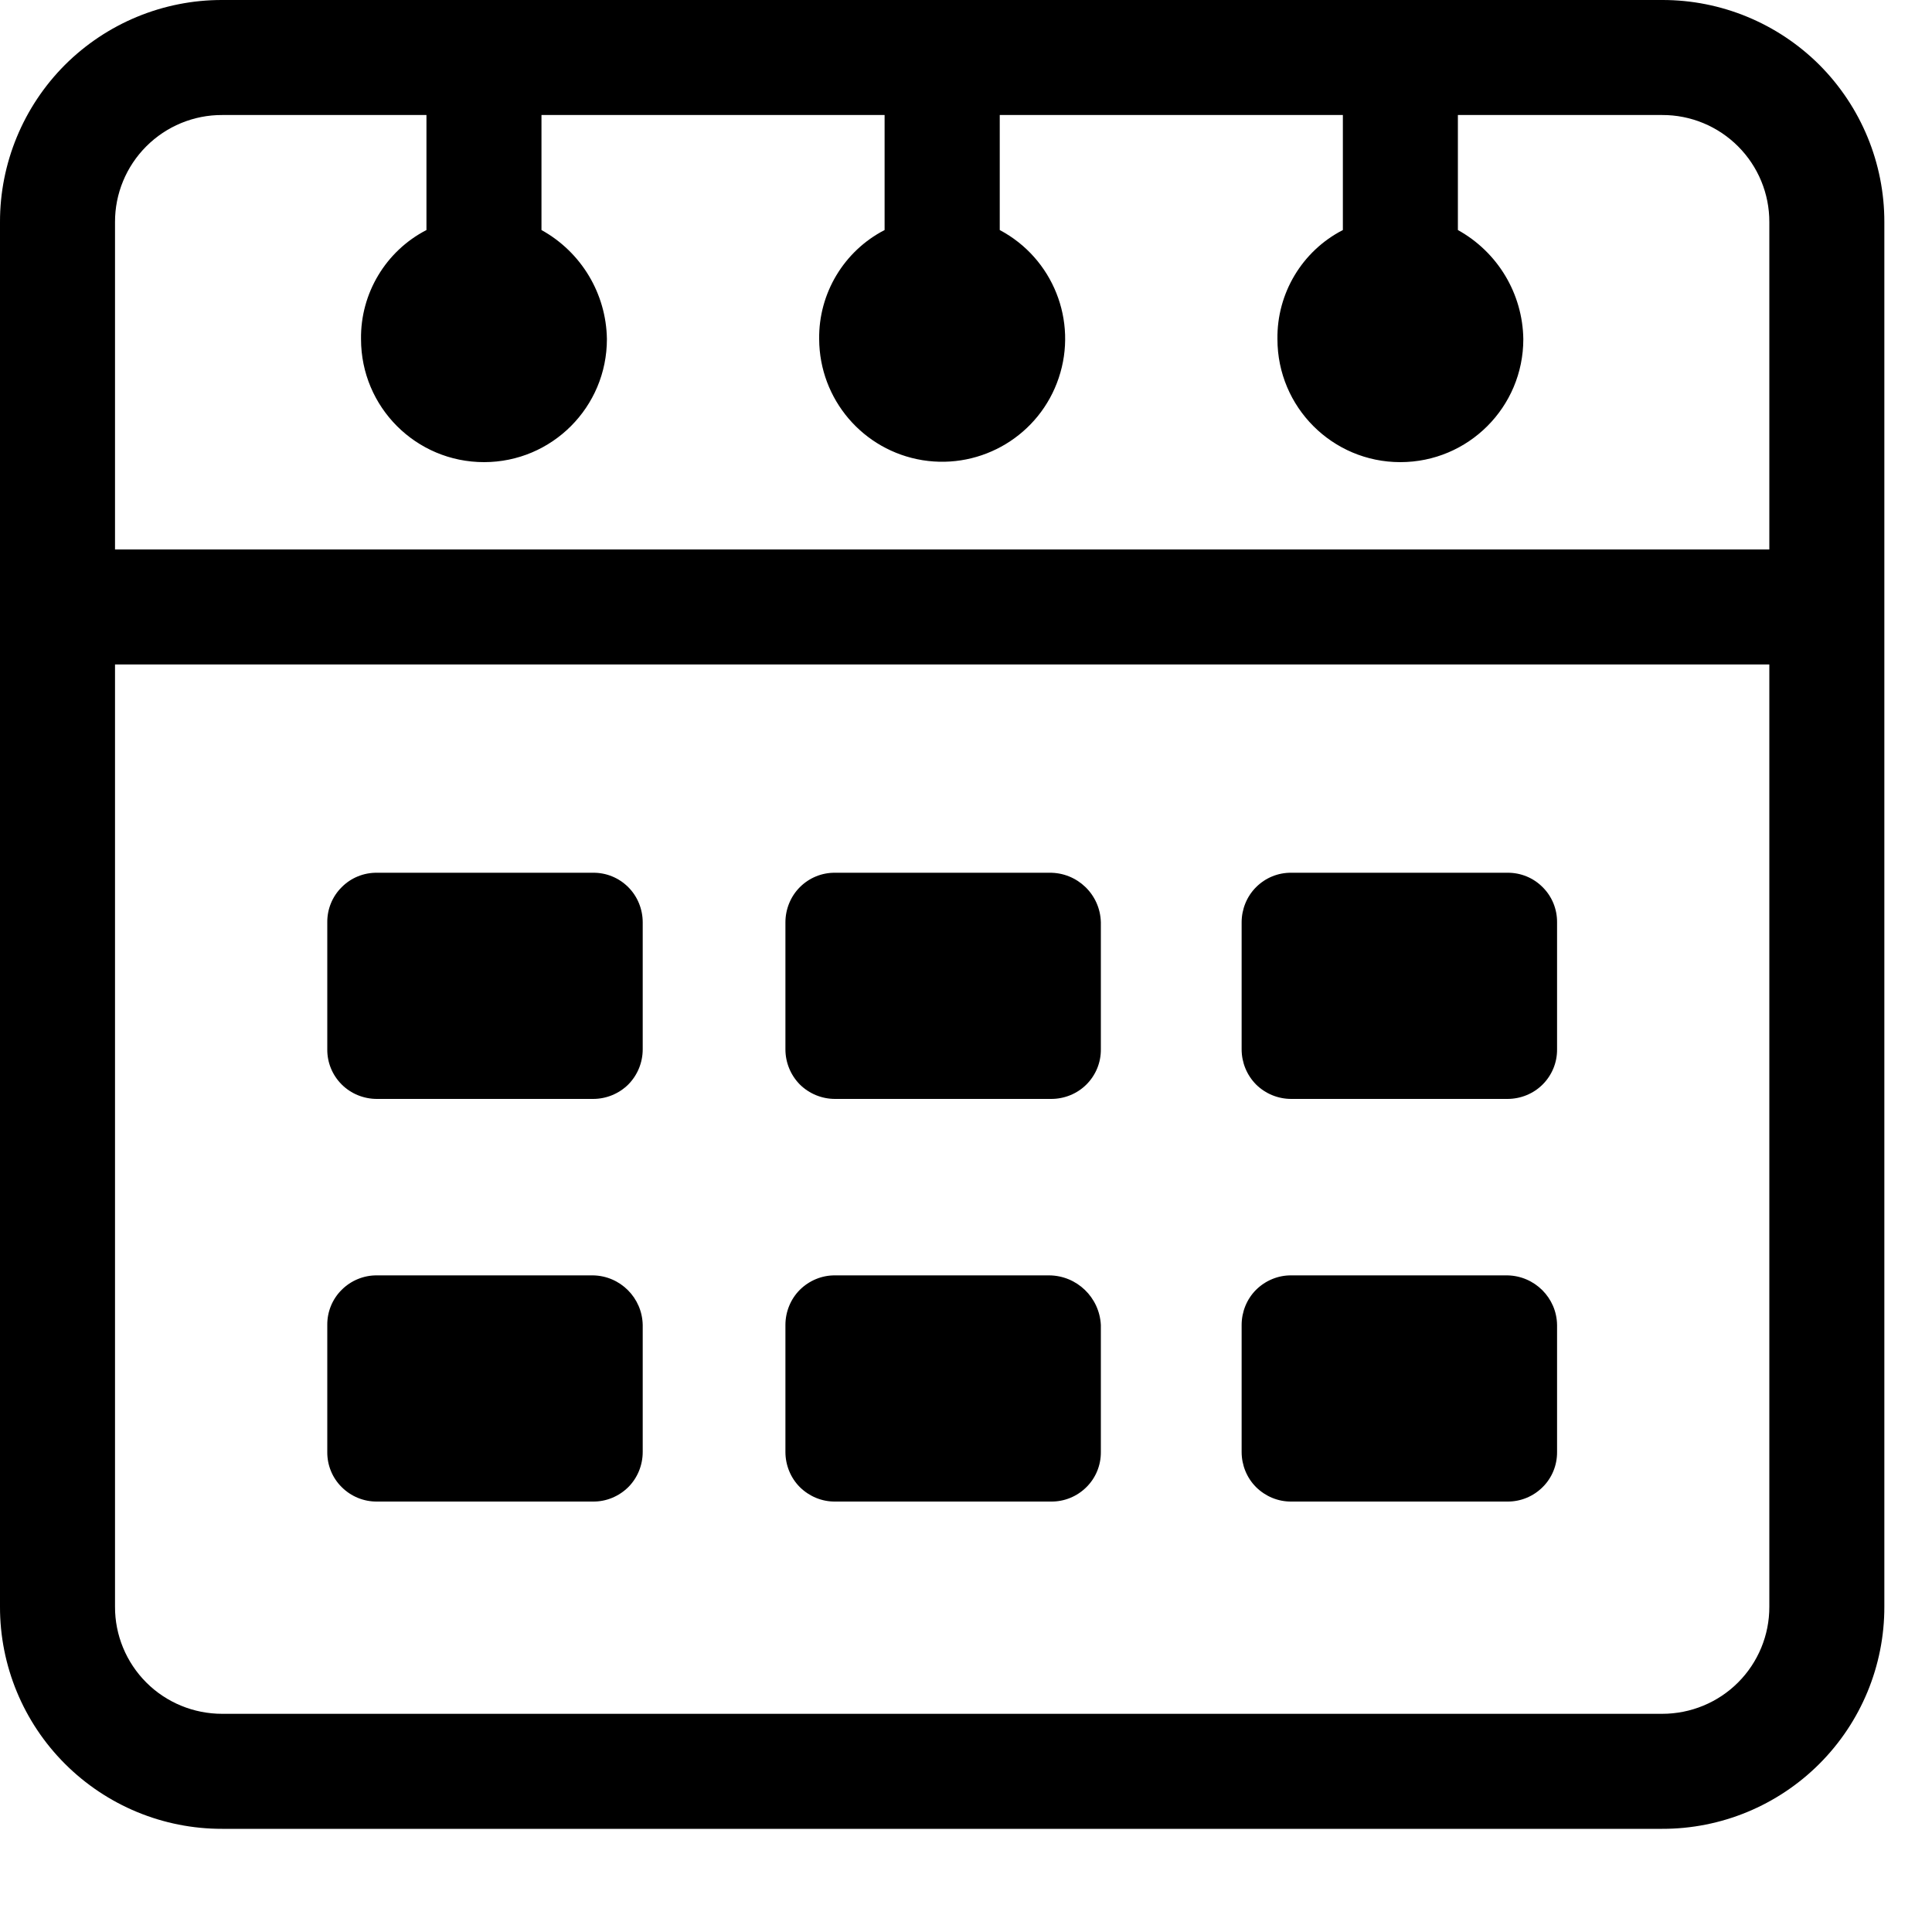 <svg width="15" height="15" viewBox="0 0 15 15" fill="none" xmlns="http://www.w3.org/2000/svg">
<path fill-rule="evenodd" clip-rule="evenodd" d="M12.905 5.50912e-06H1.725C1.267 -0.001 0.828 0.181 0.504 0.504C0.181 0.828 -0.001 1.267 5.50912e-06 1.725V12.474C-0.001 12.932 0.181 13.371 0.504 13.694C0.828 14.018 1.267 14.2 1.725 14.199H12.905C13.363 14.2 13.802 14.018 14.126 13.694C14.449 13.371 14.631 12.932 14.63 12.474V1.725C14.631 1.267 14.449 0.828 14.126 0.504C13.802 0.181 13.363 -0.001 12.905 5.50912e-06ZM1.725 0.893H3.311V1.786C2.995 1.949 2.798 2.278 2.803 2.633C2.803 3.161 3.23 3.588 3.758 3.588C4.285 3.588 4.712 3.161 4.712 2.633C4.707 2.28 4.513 1.957 4.204 1.786V0.893H6.868V1.786C6.552 1.949 6.355 2.278 6.36 2.633C6.362 3.101 6.701 3.498 7.163 3.573C7.624 3.647 8.072 3.377 8.22 2.934C8.369 2.491 8.175 2.005 7.762 1.786V0.893H10.426V1.786C10.109 1.949 9.913 2.278 9.918 2.633C9.918 3.161 10.345 3.588 10.872 3.588C11.4 3.588 11.827 3.161 11.827 2.633C11.822 2.28 11.628 1.957 11.319 1.786V0.893H12.905C13.126 0.892 13.338 0.98 13.494 1.136C13.65 1.292 13.738 1.504 13.737 1.725V4.266H0.893V1.725C0.892 1.504 0.98 1.292 1.136 1.136C1.292 0.98 1.504 0.892 1.725 0.893ZM1.725 13.306H12.905C13.126 13.306 13.338 13.219 13.494 13.063C13.65 12.907 13.738 12.695 13.737 12.474V5.159H0.893V12.474C0.892 12.695 0.98 12.907 1.136 13.063C1.292 13.219 1.504 13.306 1.725 13.306Z" fill="black"/>
<path d="M4.605 6.776H2.926C2.824 6.775 2.725 6.815 2.653 6.888C2.58 6.96 2.54 7.059 2.541 7.161V8.147C2.54 8.249 2.58 8.347 2.653 8.42C2.725 8.492 2.824 8.532 2.926 8.532H4.605C4.707 8.532 4.805 8.492 4.878 8.42C4.95 8.347 4.99 8.249 4.99 8.147V7.161C4.99 7.059 4.95 6.96 4.878 6.888C4.805 6.815 4.707 6.775 4.605 6.776Z" fill="black"/>
<path d="M8.147 6.776H6.483C6.381 6.775 6.283 6.815 6.21 6.888C6.138 6.96 6.098 7.059 6.098 7.161V8.147C6.098 8.249 6.138 8.347 6.21 8.42C6.283 8.492 6.381 8.532 6.483 8.532H8.162C8.264 8.532 8.363 8.492 8.435 8.42C8.508 8.347 8.548 8.249 8.547 8.147V7.161C8.542 6.944 8.363 6.773 8.147 6.776Z" fill="black"/>
<path d="M11.704 6.776H10.025C9.923 6.775 9.825 6.815 9.752 6.888C9.68 6.96 9.64 7.059 9.64 7.161V8.147C9.64 8.249 9.68 8.347 9.752 8.42C9.825 8.492 9.923 8.532 10.025 8.532H11.704C11.806 8.532 11.905 8.492 11.977 8.42C12.05 8.347 12.09 8.249 12.089 8.147V7.161C12.09 7.059 12.05 6.96 11.977 6.888C11.905 6.815 11.806 6.775 11.704 6.776Z" fill="black"/>
<path d="M4.605 9.902H2.926C2.824 9.901 2.725 9.942 2.653 10.014C2.58 10.086 2.54 10.185 2.541 10.287V11.273C2.54 11.375 2.58 11.474 2.653 11.546C2.725 11.618 2.824 11.659 2.926 11.658H4.605C4.707 11.659 4.805 11.618 4.878 11.546C4.95 11.474 4.99 11.375 4.99 11.273V10.287C4.986 10.076 4.816 9.906 4.605 9.902V9.902Z" fill="black"/>
<path d="M8.147 9.902H6.483C6.381 9.901 6.283 9.942 6.21 10.014C6.138 10.086 6.098 10.185 6.098 10.287V11.273C6.098 11.375 6.138 11.474 6.21 11.546C6.283 11.618 6.381 11.659 6.483 11.658H8.162C8.264 11.659 8.363 11.618 8.435 11.546C8.508 11.474 8.548 11.375 8.547 11.273V10.287C8.536 10.073 8.361 9.904 8.147 9.902V9.902Z" fill="black"/>
<path d="M11.704 9.902H10.025C9.923 9.901 9.825 9.942 9.752 10.014C9.68 10.086 9.64 10.185 9.64 10.287V11.273C9.64 11.375 9.68 11.474 9.752 11.546C9.825 11.618 9.923 11.659 10.025 11.658H11.704C11.806 11.659 11.905 11.618 11.977 11.546C12.05 11.474 12.09 11.375 12.089 11.273V10.287C12.086 10.076 11.915 9.906 11.704 9.902V9.902Z" fill="black"/>
</svg>
